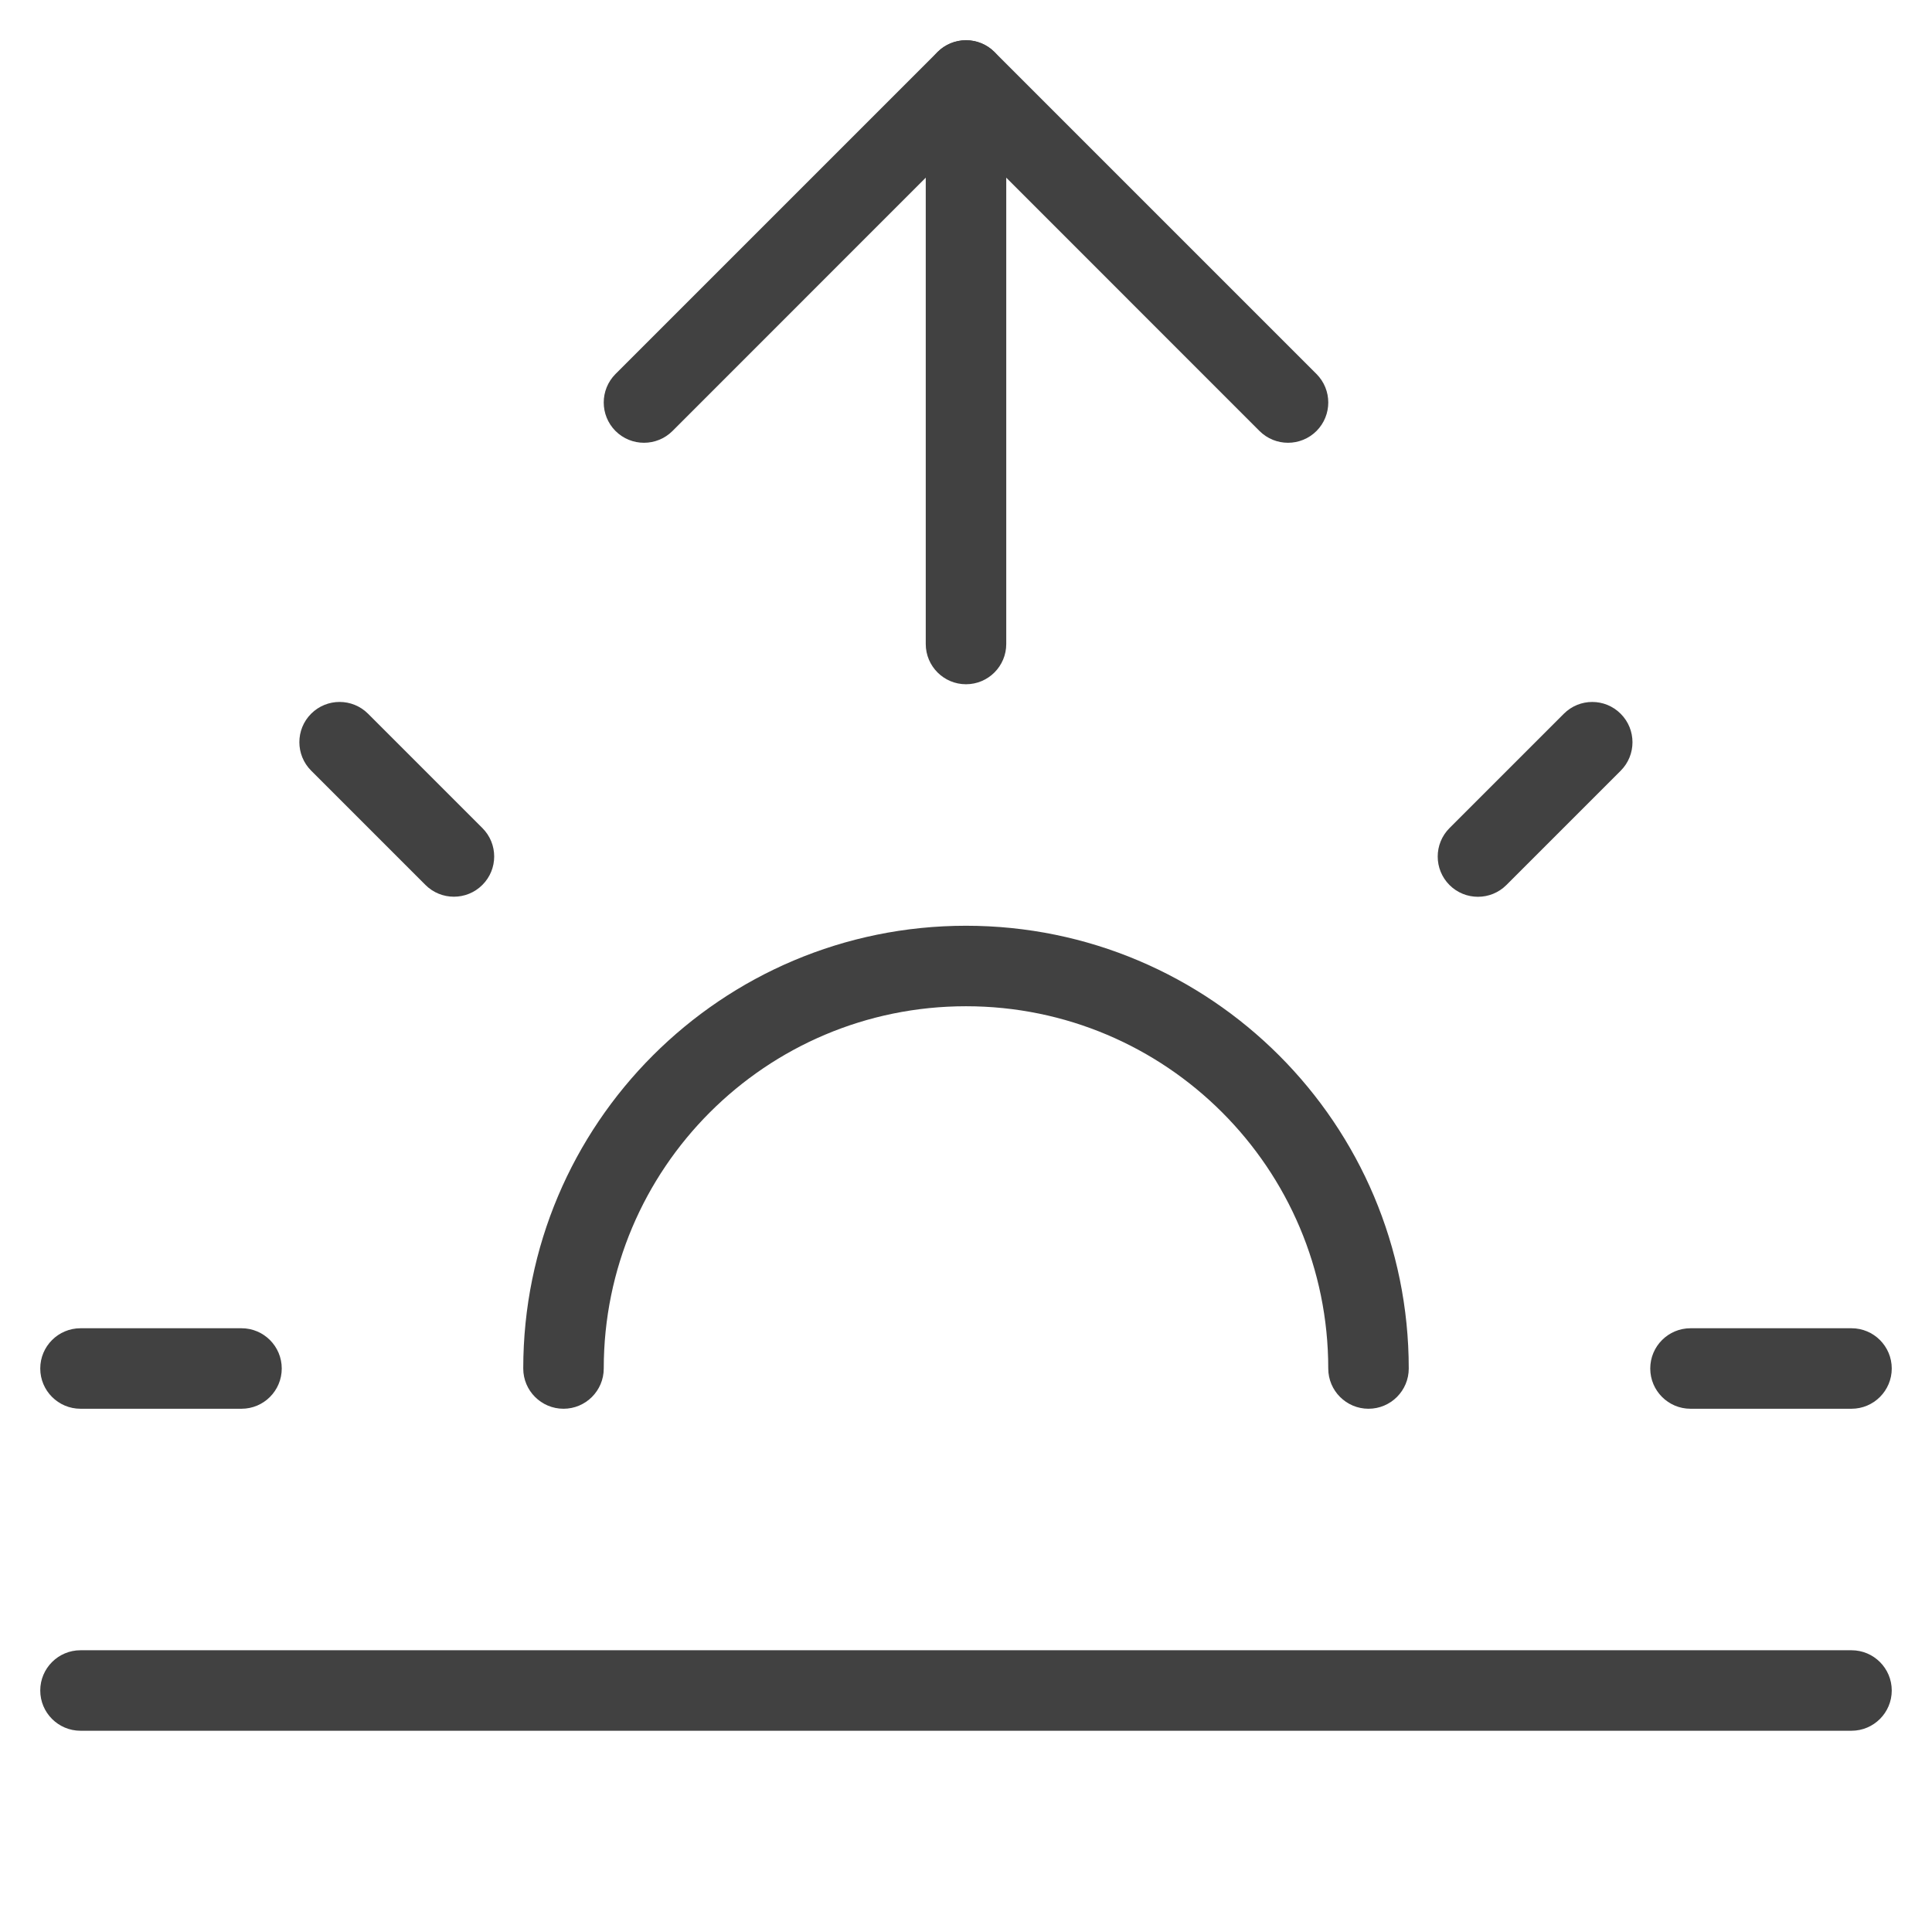<svg width="24" height="24" viewBox="0 0 24 24" fill="none" xmlns="http://www.w3.org/2000/svg">
<path fill-rule="evenodd" clip-rule="evenodd" d="M6.5 17C6.5 13.962 8.962 11.5 12 11.5C15.038 11.5 17.5 13.962 17.5 17C17.5 17.276 17.276 17.5 17 17.5C16.724 17.5 16.5 17.276 16.5 17C16.5 14.515 14.485 12.5 12 12.5C9.515 12.5 7.5 14.515 7.5 17C7.5 17.276 7.276 17.5 7 17.5C6.724 17.5 6.5 17.276 6.5 17Z" fill="#414141"/>
<path fill-rule="evenodd" clip-rule="evenodd" d="M12 0.5C12.276 0.5 12.5 0.724 12.5 1V8C12.5 8.276 12.276 8.5 12 8.5C11.724 8.5 11.5 8.276 11.5 8V1C11.5 0.724 11.724 0.5 12 0.5Z" fill="#414141"/>
<path fill-rule="evenodd" clip-rule="evenodd" d="M3.865 8.866C4.06 8.671 4.377 8.671 4.572 8.866L5.992 10.286C6.188 10.481 6.188 10.798 5.992 10.993C5.797 11.188 5.48 11.188 5.285 10.993L3.865 9.573C3.67 9.378 3.67 9.061 3.865 8.866Z" fill="#414141"/>
<path fill-rule="evenodd" clip-rule="evenodd" d="M0.5 17C0.5 16.724 0.724 16.5 1 16.5H3C3.276 16.5 3.5 16.724 3.5 17C3.5 17.276 3.276 17.5 3 17.5H1C0.724 17.5 0.5 17.276 0.5 17Z" fill="#414141"/>
<path fill-rule="evenodd" clip-rule="evenodd" d="M20.5 17C20.5 16.724 20.724 16.5 21 16.5H23C23.276 16.5 23.5 16.724 23.5 17C23.5 17.276 23.276 17.5 23 17.5H21C20.724 17.5 20.5 17.276 20.5 17Z" fill="#414141"/>
<path fill-rule="evenodd" clip-rule="evenodd" d="M20.133 8.867C20.328 9.062 20.328 9.379 20.133 9.574L18.713 10.994C18.518 11.189 18.201 11.189 18.006 10.994C17.811 10.799 17.811 10.482 18.006 10.287L19.426 8.867C19.621 8.671 19.938 8.671 20.133 8.867Z" fill="#414141"/>
<path fill-rule="evenodd" clip-rule="evenodd" d="M0.5 21C0.5 20.724 0.724 20.5 1 20.5H23C23.276 20.5 23.5 20.724 23.5 21C23.5 21.276 23.276 21.5 23 21.5H1C0.724 21.5 0.5 21.276 0.5 21Z" fill="#414141"/>
<path fill-rule="evenodd" clip-rule="evenodd" d="M11.646 0.646C11.842 0.451 12.158 0.451 12.354 0.646L16.354 4.646C16.549 4.842 16.549 5.158 16.354 5.354C16.158 5.549 15.842 5.549 15.646 5.354L12 1.707L8.354 5.354C8.158 5.549 7.842 5.549 7.646 5.354C7.451 5.158 7.451 4.842 7.646 4.646L11.646 0.646Z" fill="#414141"/>
</svg>
